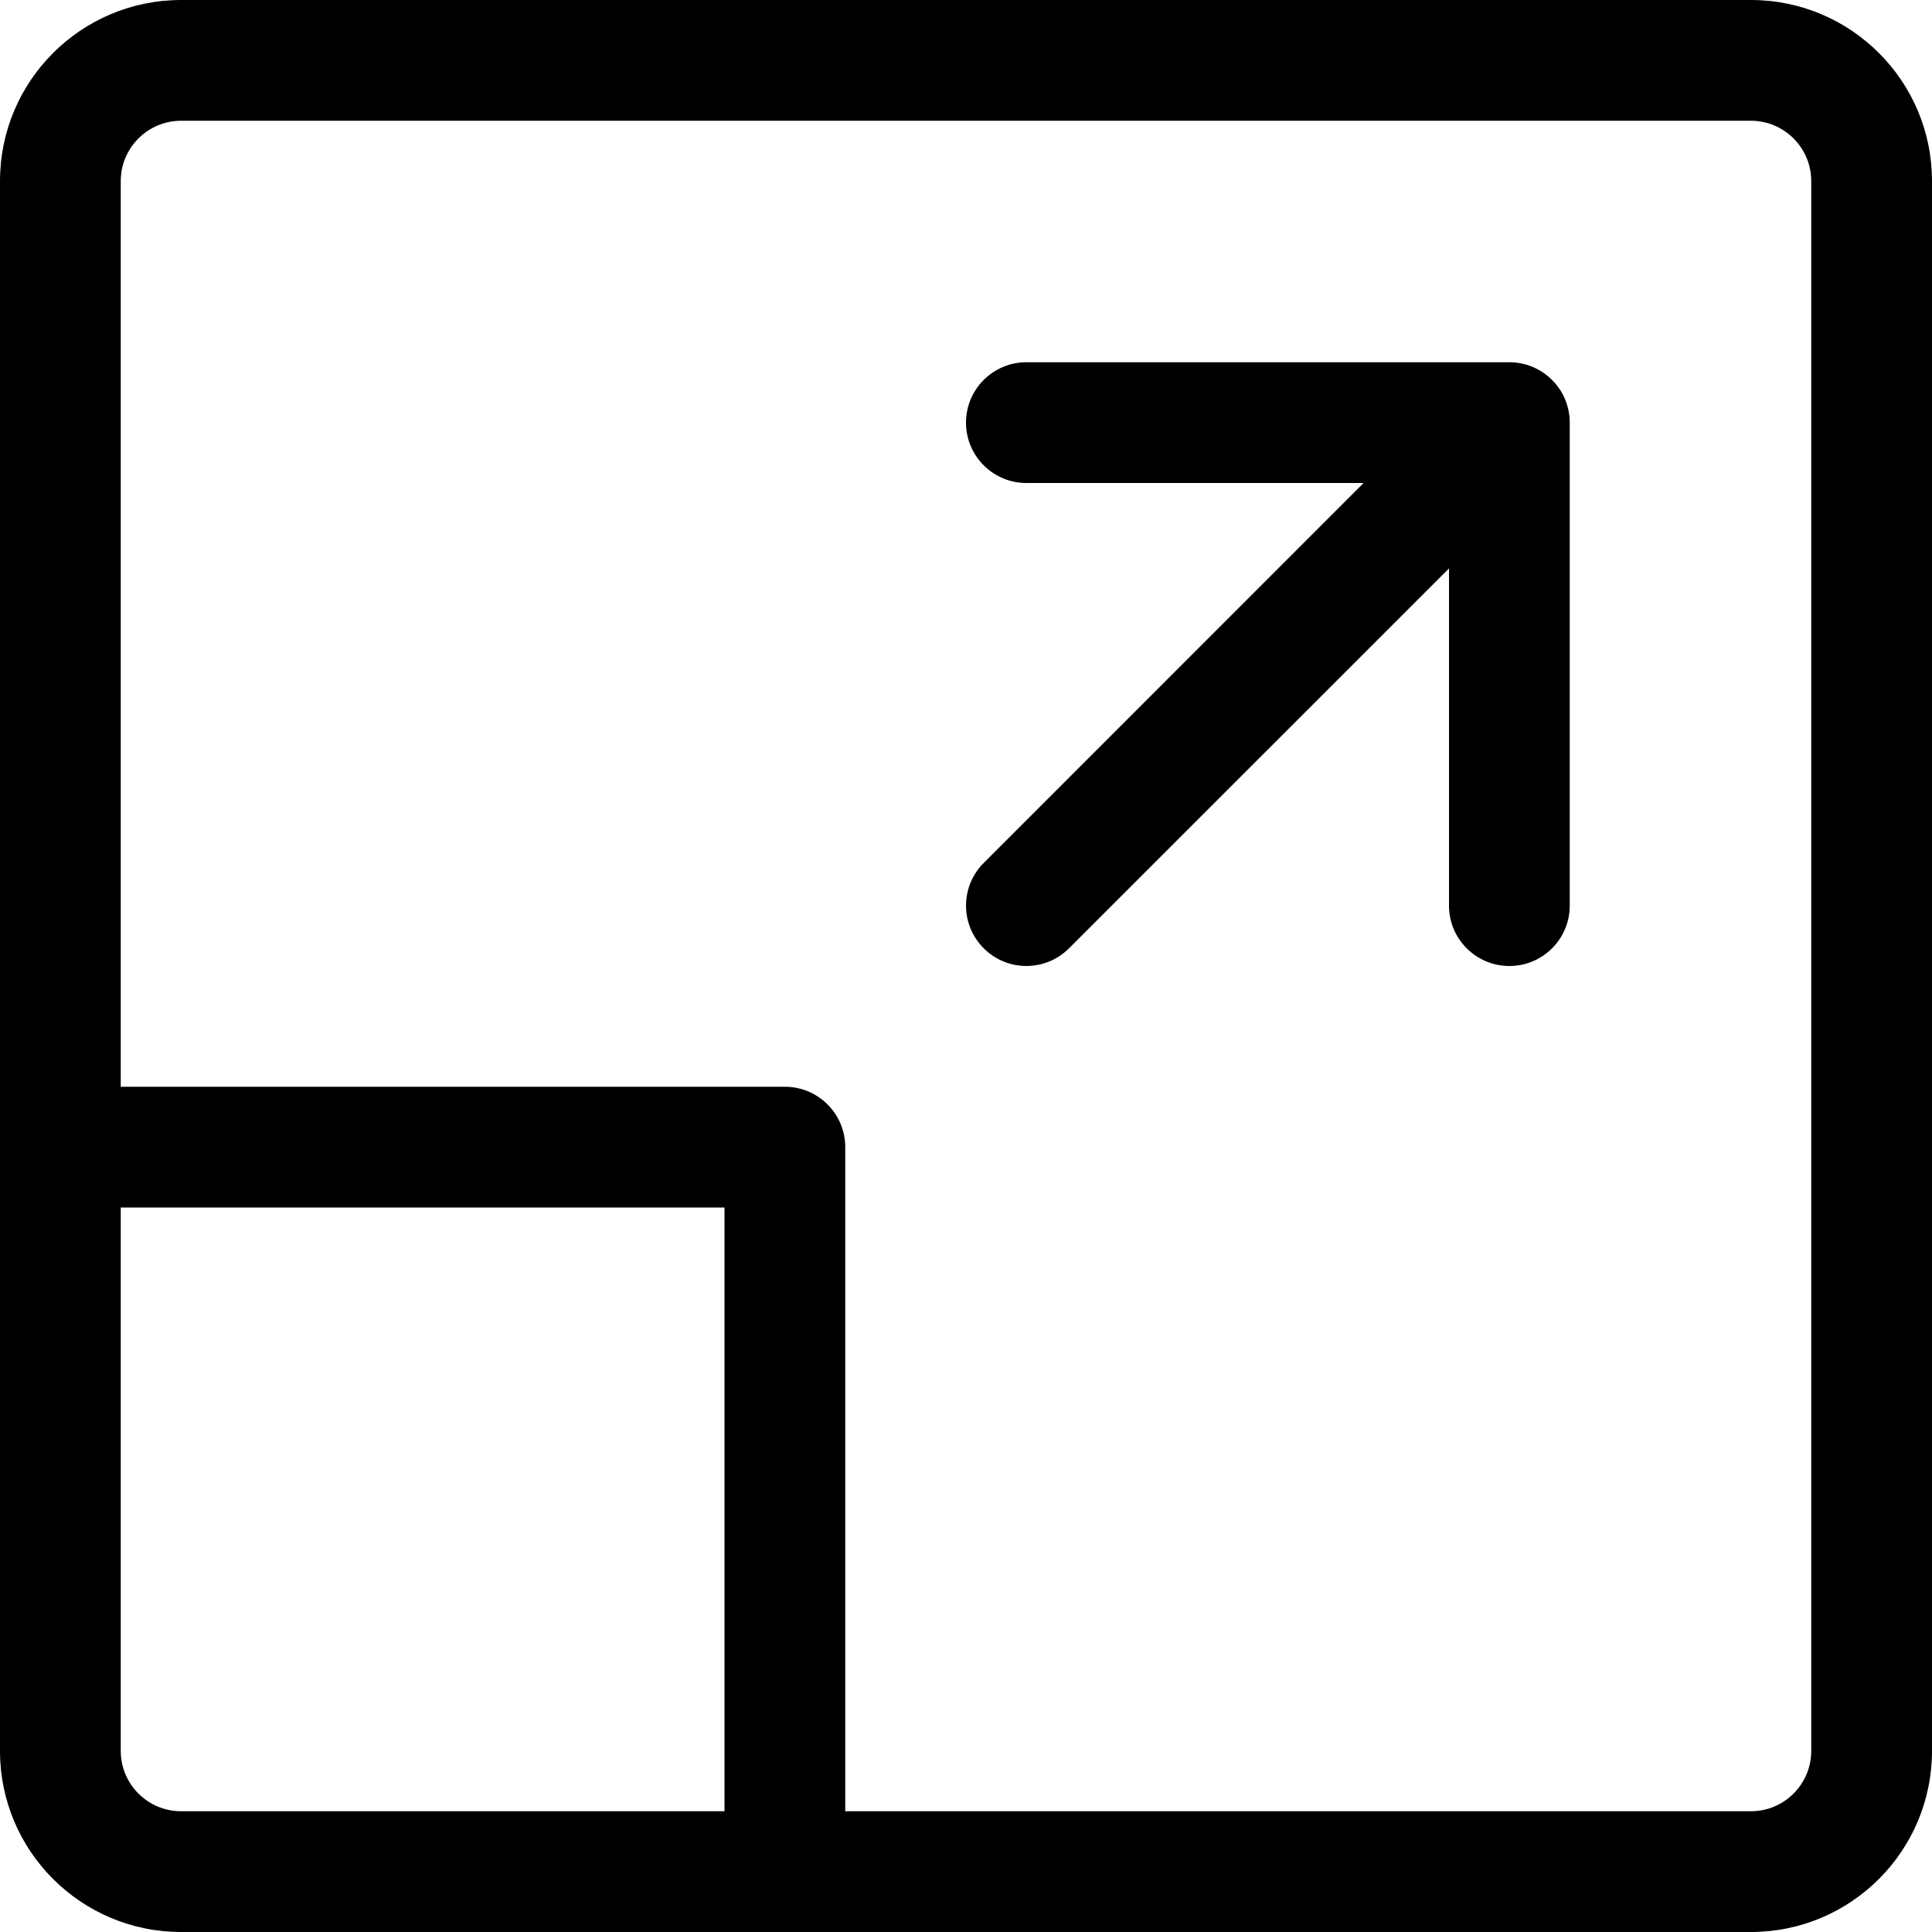<svg viewBox="0 0 24 24" xmlns="http://www.w3.org/2000/svg"><path fill-rule="evenodd" clip-rule="evenodd" d="M1.5 2.25C1.5 1.836 1.836 1.5 2.25 1.5H21.75C22.164 1.5 22.5 1.836 22.5 2.25V21.75C22.5 22.164 22.164 22.5 21.75 22.5H10.5V14.25C10.5 13.836 10.164 13.5 9.75 13.5H1.5V2.25ZM0 14.25V2.25C0 1.007 1.007 0 2.25 0H21.75C22.993 0 24 1.007 24 2.25V21.75C24 22.993 22.993 24 21.75 24H9.75H2.25C1.007 24 0 22.993 0 21.75V14.25ZM9 22.5H2.25C1.836 22.5 1.5 22.164 1.5 21.75V15H9V22.5ZM12.75 6C12.336 6 12 5.664 12 5.25C12 4.836 12.336 4.5 12.75 4.5H18.75C18.852 4.5 18.949 4.52 19.037 4.557C19.125 4.594 19.208 4.648 19.28 4.72C19.352 4.792 19.407 4.874 19.443 4.963C19.475 5.04 19.495 5.124 19.499 5.211C19.5 5.224 19.5 5.237 19.5 5.25V11.25C19.5 11.664 19.164 12 18.75 12C18.336 12 18 11.664 18 11.25V7.061L13.28 11.78C12.987 12.073 12.513 12.073 12.22 11.78C11.927 11.487 11.927 11.013 12.22 10.72L16.939 6H12.75Z"/></svg>